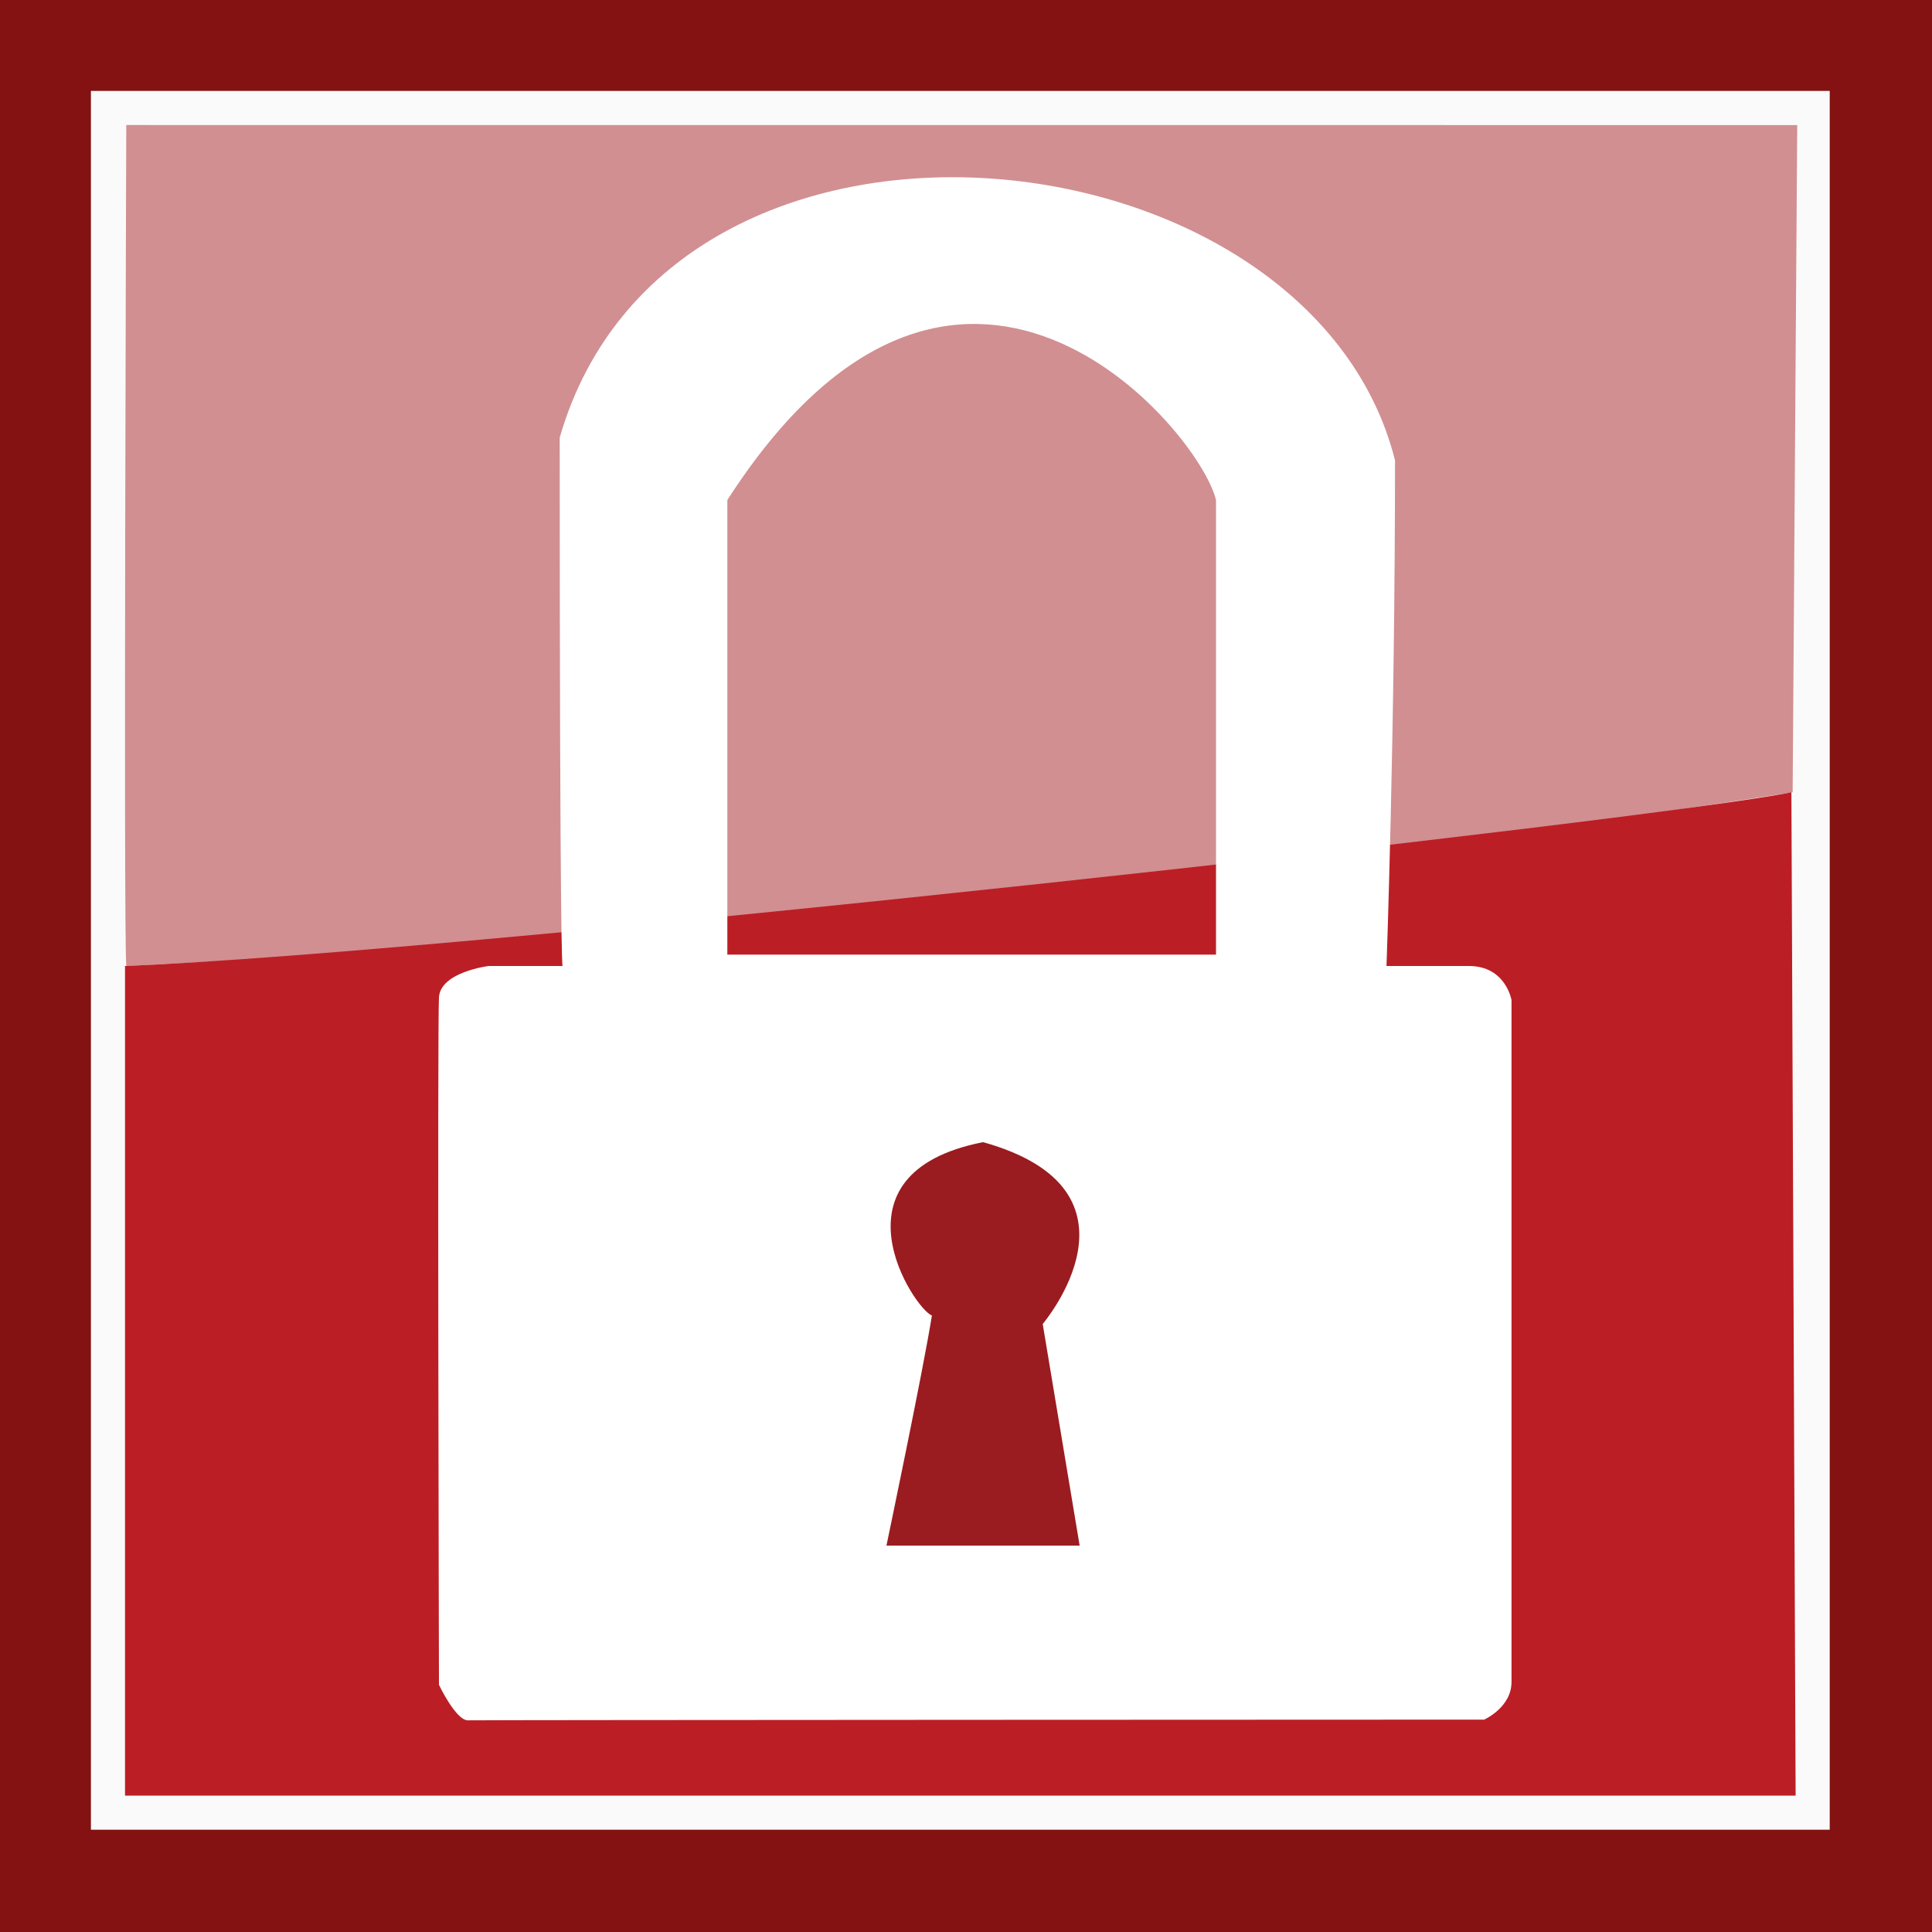 <?xml version="1.0" encoding="utf-8"?>
<!-- Generator: Adobe Illustrator 16.0.3, SVG Export Plug-In . SVG Version: 6.00 Build 0)  -->
<!DOCTYPE svg PUBLIC "-//W3C//DTD SVG 1.1//EN" "http://www.w3.org/Graphics/SVG/1.1/DTD/svg11.dtd">
<svg version="1.1" xmlns="http://www.w3.org/2000/svg" xmlns:xlink="http://www.w3.org/1999/xlink" x="0px" y="0px" width="170px"
	 height="170px" viewBox="0 0 170 170" style="enable-background:new 0 0 170 170;" xml:space="preserve">
<g id="图层_2">
	<rect style="fill:#841212;" width="170" height="170"/>
	<rect x="8" y="8" style="fill:#FAFAFA;" width="153" height="153"/>
</g>
<g id="图层_3">
	<path style="fill:#D18F91;" d="M11.111,11c0,0-0.25,70.75,0,74c73-3.5,146.628-15.285,146.628-15.285l0.402-58.709L11.111,11z"/>
	<path style="fill:#BC1E25;" d="M11,158h147c0,0,0,0-0.372-88.285C146.455,72.025,41.75,83.75,11,85C11,158,11,158,11,158z"/>
</g>
<g id="图层_5">
	<path style="fill:#FFFFFF;" d="M129.25,85C126,85,122,85,122,85s0.75-20.5,0.75-44.5c-7.5-29.75-63.75-35.75-73.5-2
		c0,45.092,0.228,46.468,0.249,46.5H43c0,0-4.231,0.519-4.375,2.75s0,60.5,0,60.5s1.499,3.16,2.563,3.125s89.406-0.063,89.406-0.063
		S133,150.25,133,148s0-60,0-60S132.5,85,129.25,85z M107,84H64c0,0,0,0,0-40c20.25-31.5,41.5-6.25,43,0C107,84,107,84,107,84z"/>
</g>
<g id="图层_6">
	<path style="fill:#9A1C20;" d="M78,136h17l-3.25-19.5c0,0,10-11.75-5.25-16c-14,2.75-6,14.75-4.5,15.25C81.25,120.5,78,136,78,136z"/>
	<g>
	</g>
	<g>
	</g>
	<g>
	</g>
	<g>
	</g>
	<g>
	</g>
	<g>
	</g>
	<g>
	</g>
	<g>
	</g>
	<g>
	</g>
	<g>
	</g>
	<g>
	</g>
	<g>
	</g>
	<g>
	</g>
	<g>
	</g>
	<g>
	</g>
</g>
</svg>
